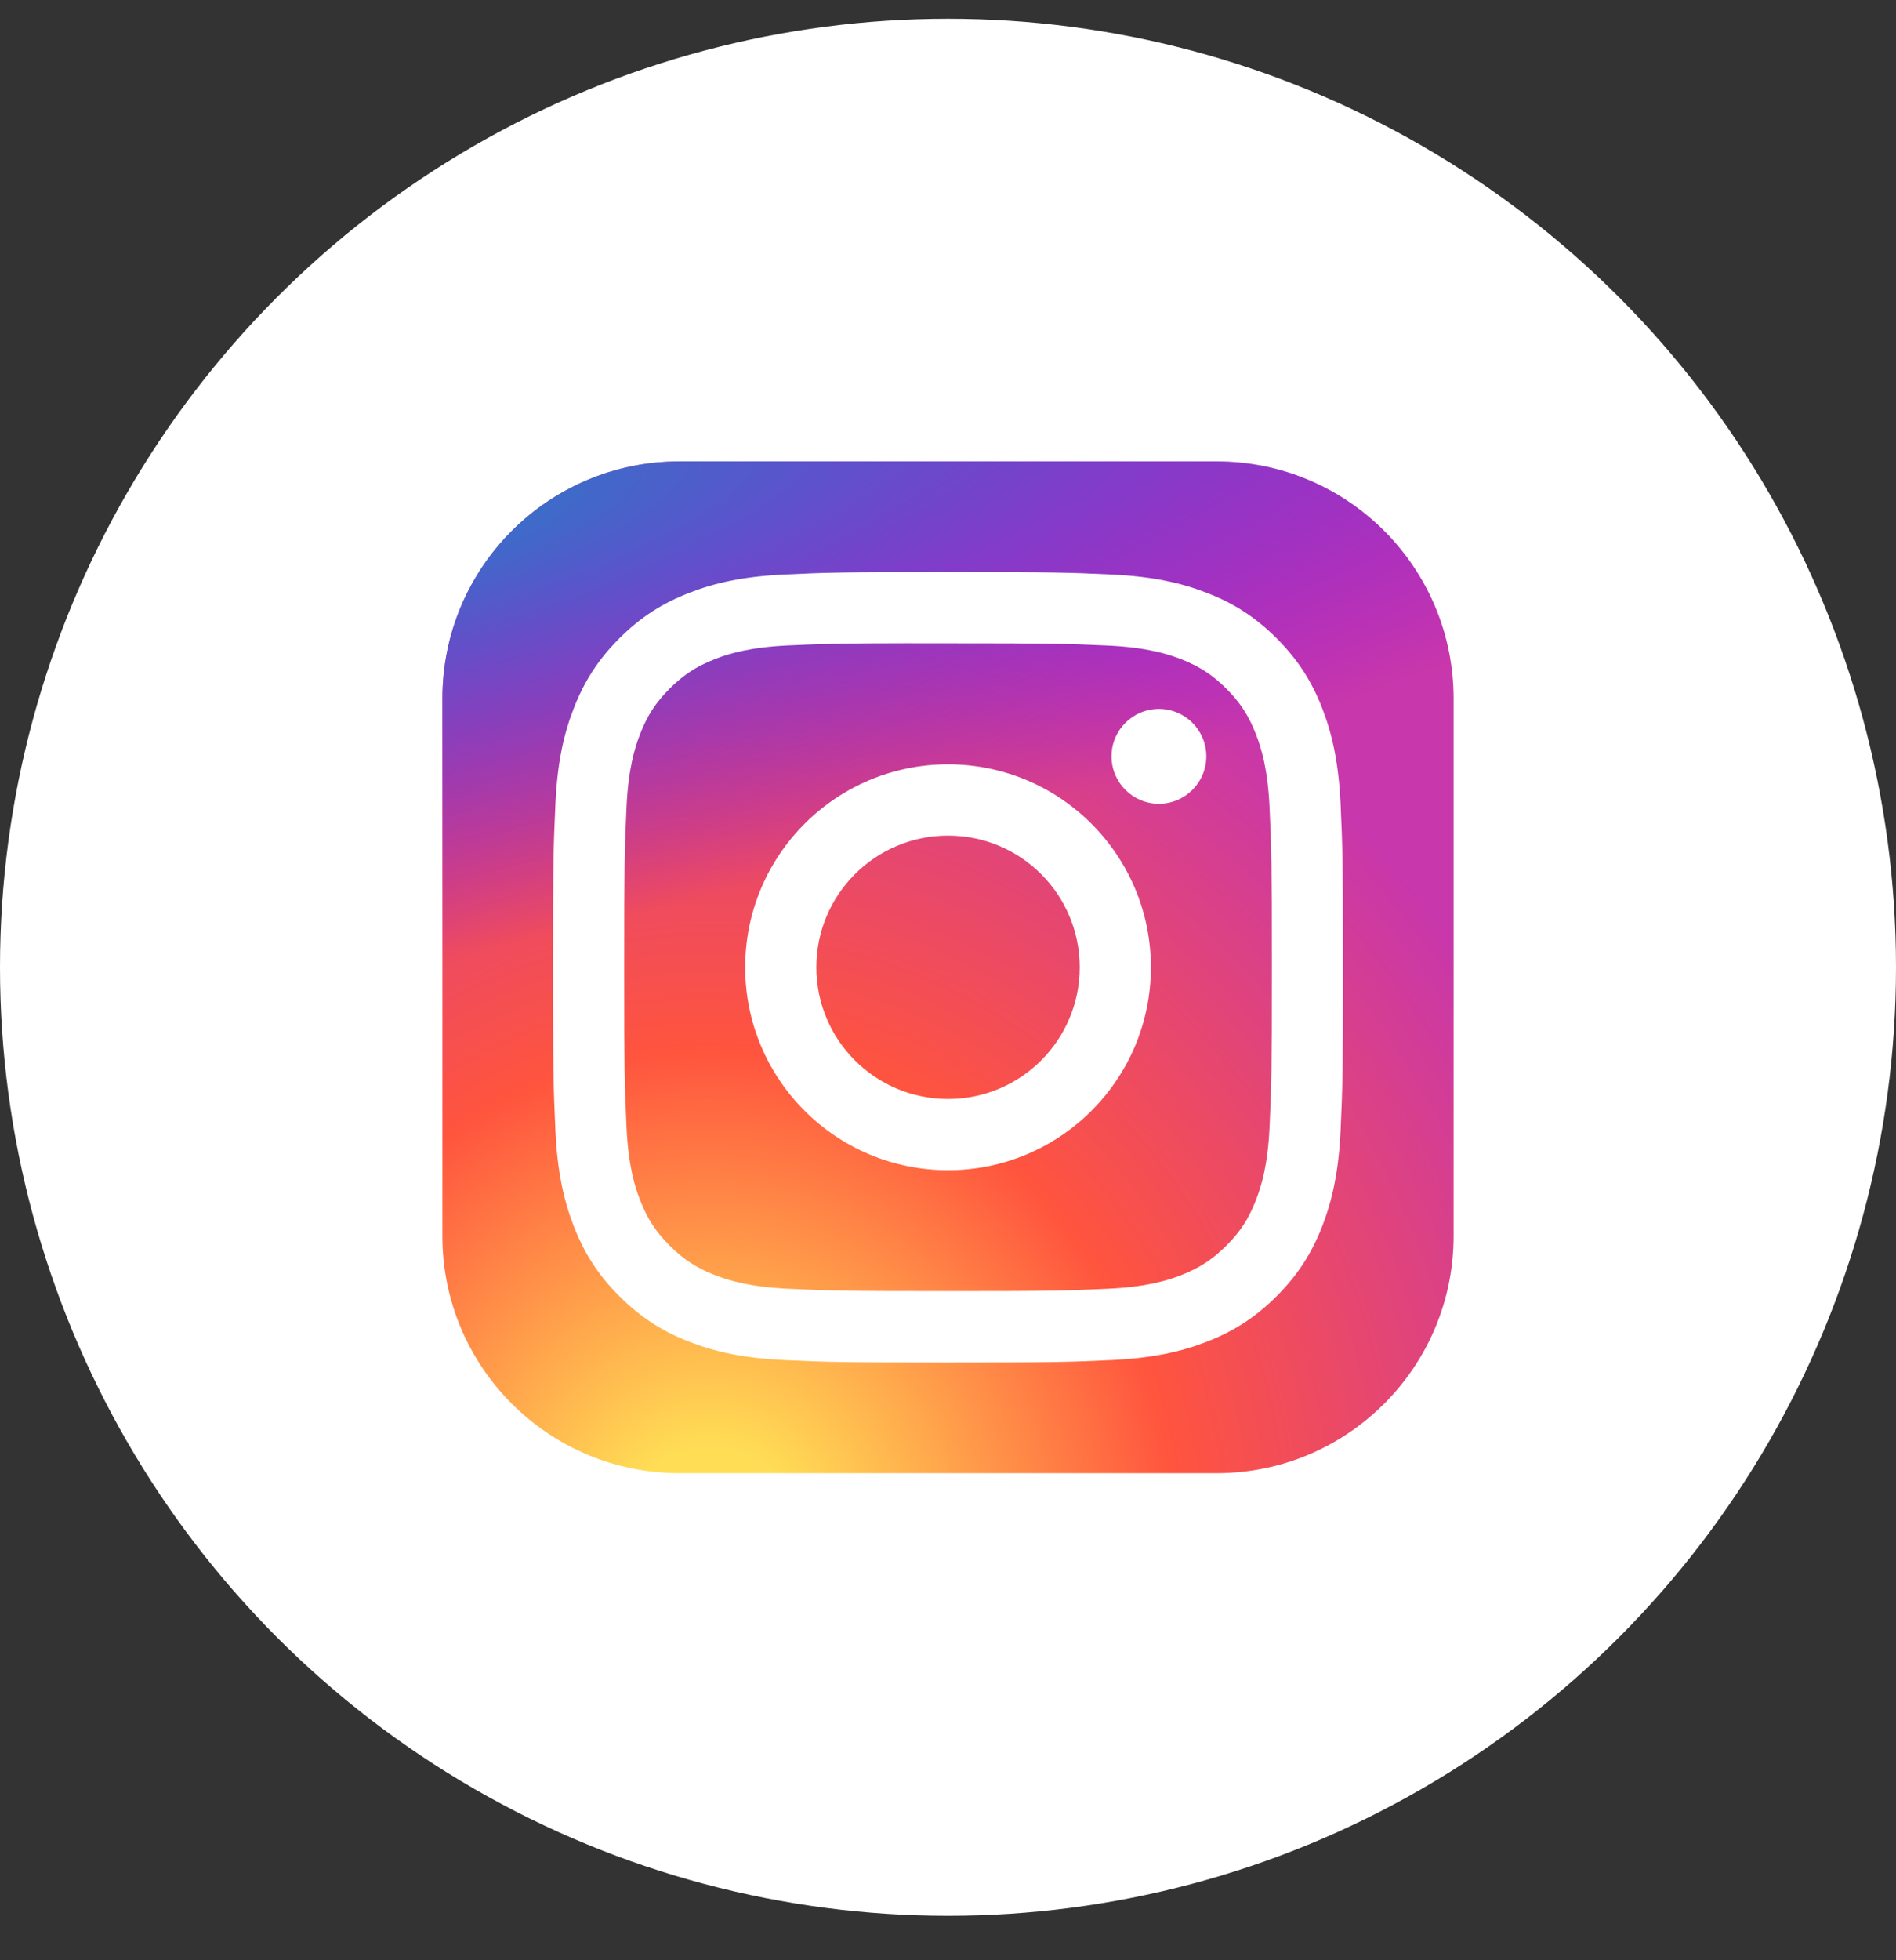 <svg width="30" height="31" viewBox="0 0 30 31" fill="none" xmlns="http://www.w3.org/2000/svg">
<rect x="0" y="0" width="30" height="31" fill="#333333" stroke="none"/>
<circle cx="15" cy="15.297" r="15" fill="white"/>
<g clip-path="url(#clip0_4069_7829)">
<path d="M19.25 7.297H10.75C8.679 7.297 7 8.976 7 11.047V19.547C7 21.618 8.679 23.297 10.75 23.297H19.25C21.321 23.297 23 21.618 23 19.547V11.047C23 8.976 21.321 7.297 19.25 7.297Z" fill="url(#paint0_radial_4069_7829)"/>
<path d="M19.25 7.297H10.75C8.679 7.297 7 8.976 7 11.047V19.547C7 21.618 8.679 23.297 10.75 23.297H19.25C21.321 23.297 23 21.618 23 19.547V11.047C23 8.976 21.321 7.297 19.25 7.297Z" fill="url(#paint1_radial_4069_7829)"/>
<path d="M15.001 9.047C13.303 9.047 13.09 9.054 12.424 9.085C11.758 9.115 11.304 9.22 10.907 9.375C10.495 9.535 10.147 9.748 9.799 10.096C9.452 10.443 9.238 10.792 9.078 11.203C8.923 11.6 8.818 12.055 8.788 12.72C8.758 13.386 8.75 13.6 8.75 15.297C8.75 16.994 8.758 17.207 8.788 17.873C8.818 18.539 8.924 18.993 9.078 19.39C9.238 19.801 9.451 20.15 9.799 20.497C10.146 20.845 10.495 21.059 10.906 21.219C11.303 21.373 11.758 21.479 12.423 21.509C13.09 21.54 13.303 21.547 15 21.547C16.697 21.547 16.91 21.54 17.576 21.509C18.242 21.479 18.696 21.373 19.094 21.219C19.505 21.059 19.853 20.845 20.201 20.497C20.548 20.15 20.762 19.801 20.922 19.39C21.076 18.993 21.181 18.539 21.212 17.873C21.242 17.207 21.25 16.994 21.25 15.297C21.25 13.6 21.242 13.386 21.212 12.72C21.181 12.054 21.076 11.6 20.922 11.203C20.762 10.792 20.548 10.443 20.201 10.096C19.853 9.748 19.505 9.534 19.094 9.375C18.695 9.22 18.241 9.115 17.576 9.085C16.909 9.054 16.697 9.047 14.999 9.047H15.001ZM14.44 10.173C14.606 10.173 14.792 10.173 15.001 10.173C16.669 10.173 16.867 10.179 17.526 10.209C18.136 10.237 18.466 10.339 18.687 10.424C18.978 10.538 19.186 10.673 19.405 10.892C19.624 11.111 19.759 11.319 19.872 11.611C19.958 11.831 20.06 12.161 20.088 12.771C20.118 13.43 20.124 13.627 20.124 15.296C20.124 16.963 20.118 17.161 20.088 17.82C20.06 18.43 19.958 18.76 19.872 18.98C19.759 19.272 19.624 19.48 19.405 19.698C19.186 19.917 18.978 20.053 18.687 20.166C18.466 20.252 18.136 20.353 17.526 20.381C16.867 20.411 16.669 20.418 15.001 20.418C13.332 20.418 13.134 20.411 12.475 20.381C11.866 20.353 11.535 20.251 11.314 20.166C11.023 20.052 10.814 19.917 10.596 19.698C10.377 19.48 10.242 19.272 10.128 18.98C10.042 18.76 9.941 18.429 9.913 17.82C9.883 17.161 9.877 16.963 9.877 15.294C9.877 13.625 9.883 13.428 9.913 12.769C9.941 12.16 10.042 11.829 10.128 11.609C10.241 11.317 10.377 11.109 10.596 10.89C10.815 10.671 11.023 10.536 11.315 10.422C11.535 10.336 11.866 10.235 12.475 10.207C13.052 10.181 13.275 10.173 14.44 10.172V10.173ZM18.337 11.211C17.923 11.211 17.587 11.547 17.587 11.961C17.587 12.375 17.923 12.711 18.337 12.711C18.751 12.711 19.087 12.375 19.087 11.961C19.087 11.547 18.751 11.211 18.337 11.211V11.211ZM15.001 12.087C13.228 12.087 11.791 13.524 11.791 15.297C11.791 17.07 13.228 18.506 15.001 18.506C16.773 18.506 18.21 17.07 18.21 15.297C18.21 13.524 16.773 12.087 15 12.087H15.001ZM15.001 13.214C16.151 13.214 17.084 14.146 17.084 15.297C17.084 16.448 16.151 17.38 15.001 17.38C13.85 17.38 12.917 16.448 12.917 15.297C12.917 14.146 13.85 13.214 15.001 13.214Z" fill="white"/>
</g>
<defs>
<radialGradient id="paint0_radial_4069_7829" cx="0" cy="0" r="1" gradientUnits="userSpaceOnUse" gradientTransform="translate(11.25 24.529) rotate(-90) scale(15.857 14.748)">
<stop stop-color="#FFDD55"/>
<stop offset="0.1" stop-color="#FFDD55"/>
<stop offset="0.5" stop-color="#FF543E"/>
<stop offset="1" stop-color="#C837AB"/>
</radialGradient>
<radialGradient id="paint1_radial_4069_7829" cx="0" cy="0" r="1" gradientUnits="userSpaceOnUse" gradientTransform="translate(4.32 8.449) rotate(78.681) scale(7.088 29.218)">
<stop stop-color="#3771C8"/>
<stop offset="0.128" stop-color="#3771C8"/>
<stop offset="1" stop-color="#6600FF" stop-opacity="0"/>
</radialGradient>
<clipPath id="clip0_4069_7829">
<rect width="16" height="16" fill="white" transform="translate(7 7.297)"/>
</clipPath>
</defs>
</svg>
